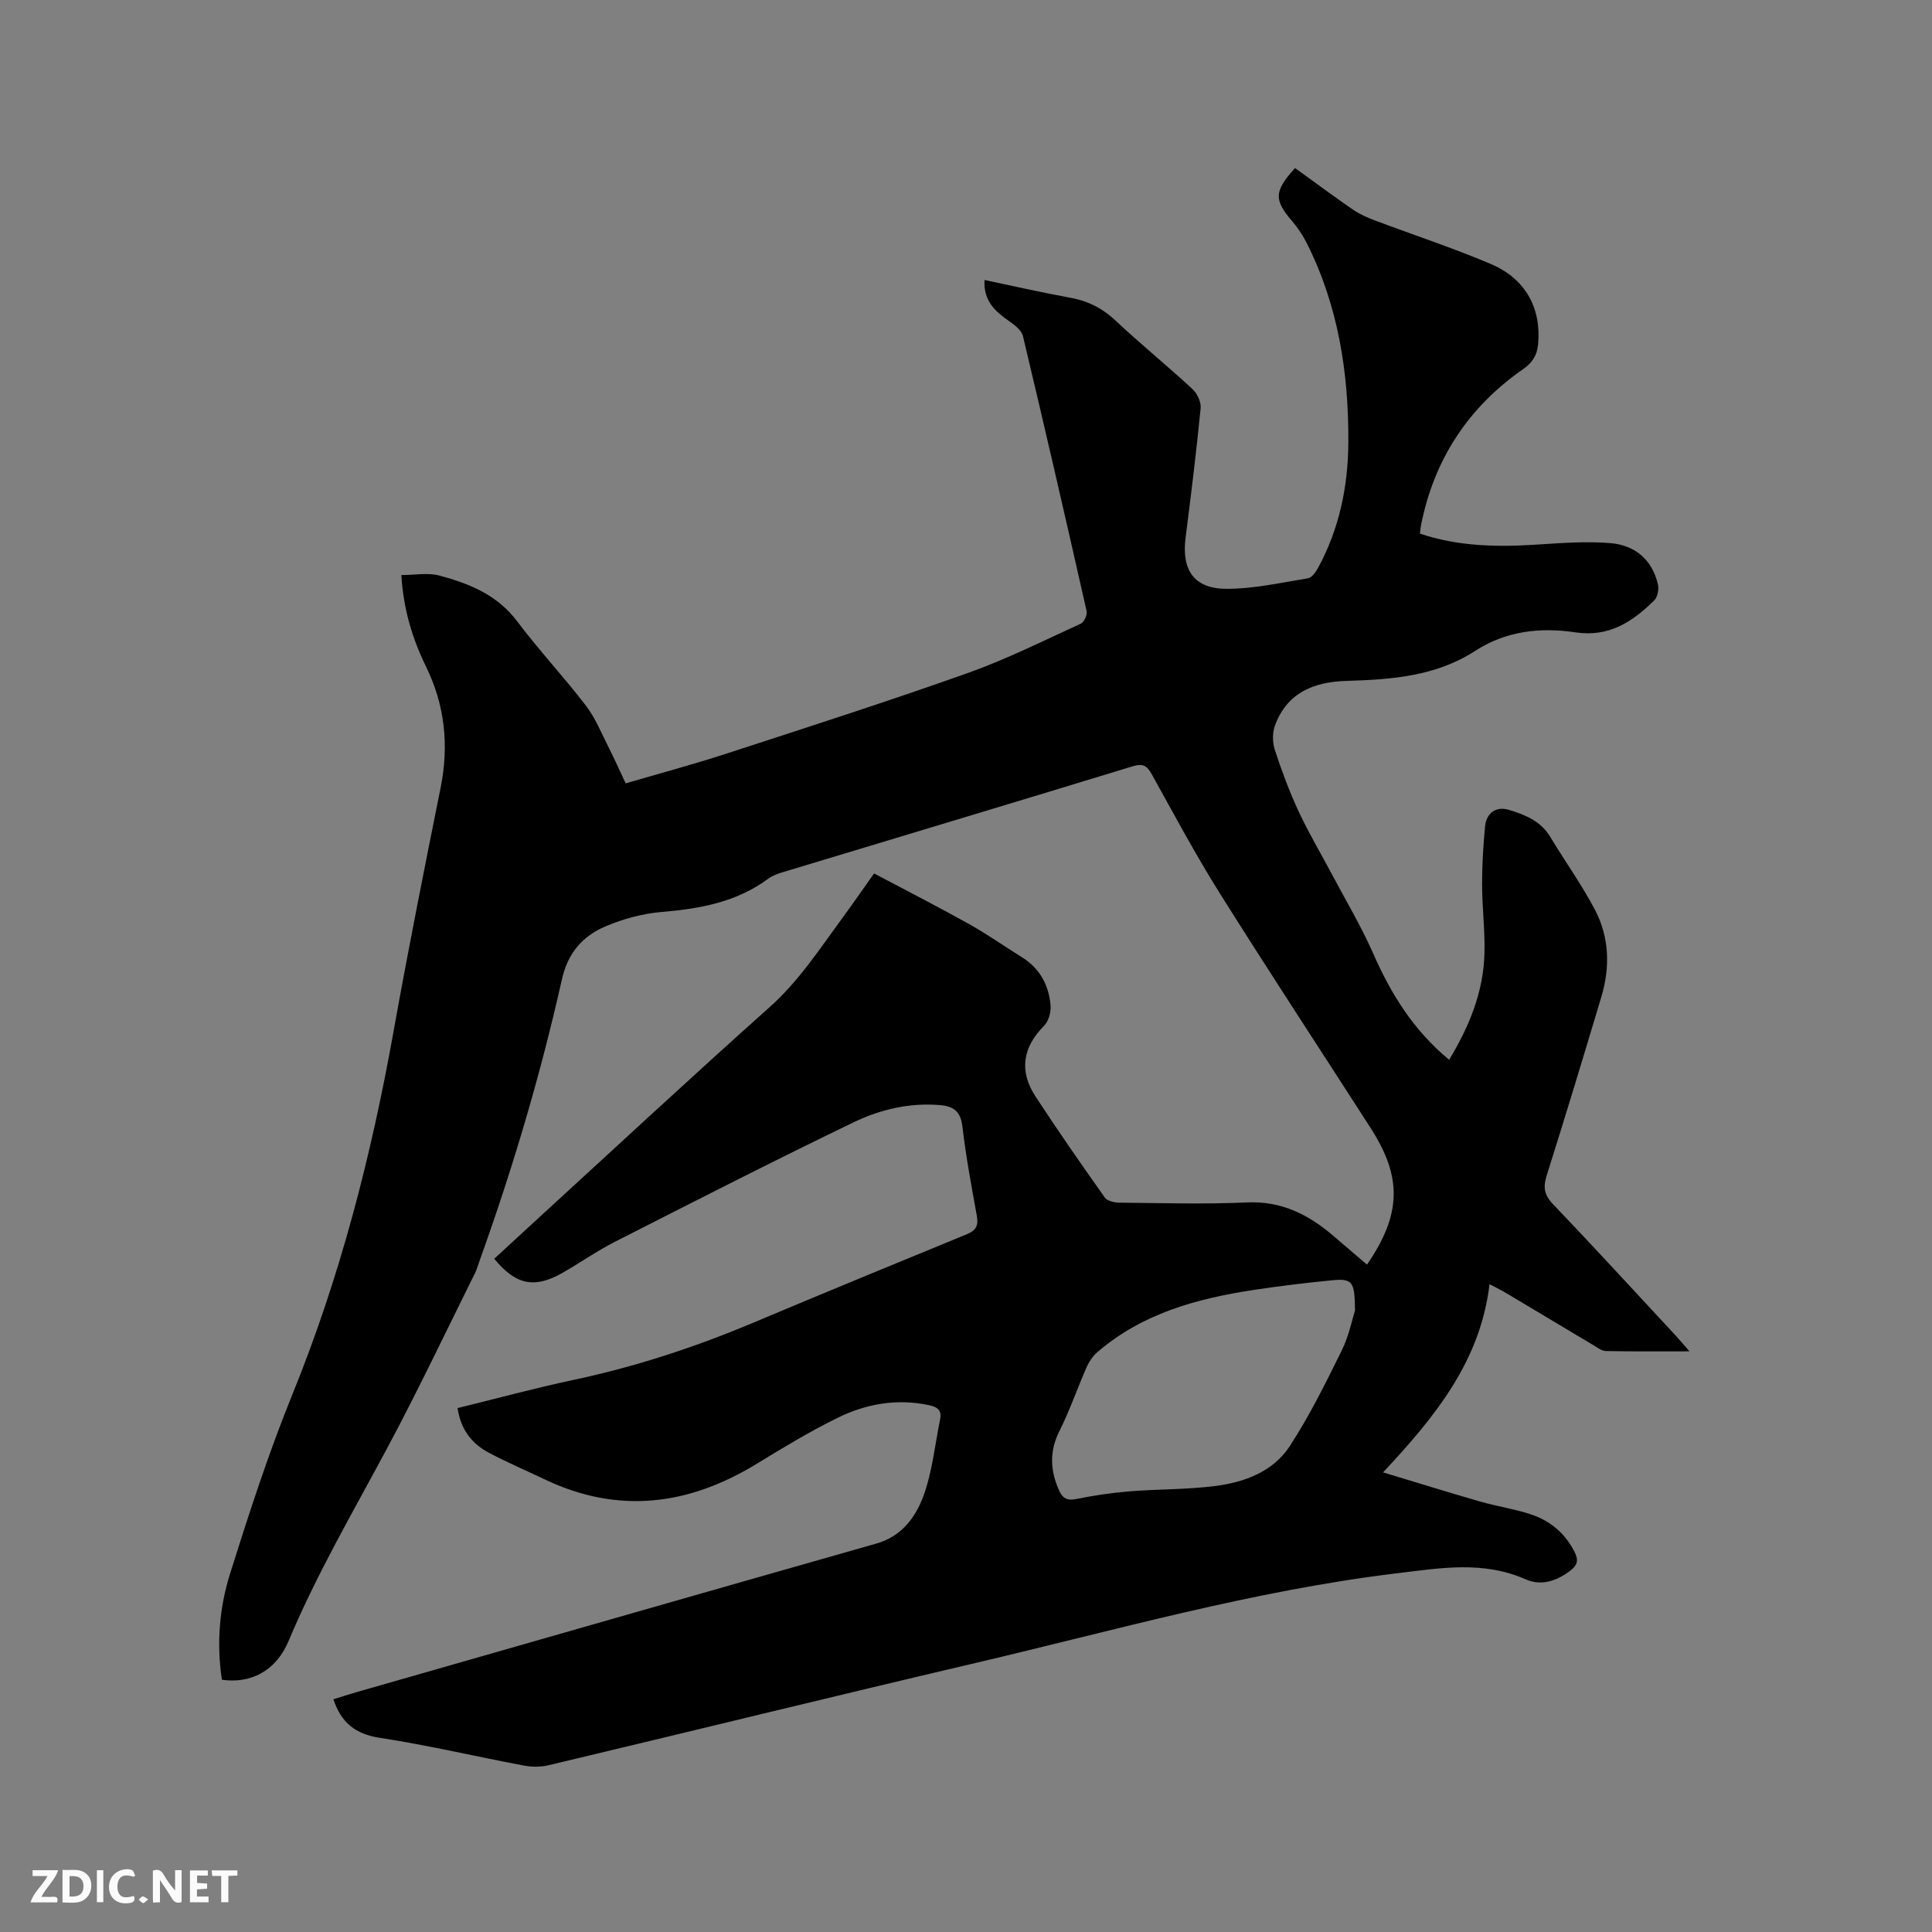 <svg enable-background="new 0 0 400 400" viewBox="0 0 400 400" xmlns="http://www.w3.org/2000/svg"><rect x="0" y="0" width="400" height="400" fill="#808080" stroke="none"/><path d="m94.73 291.53c8.16-2 16.02-4.14 23.98-5.83 12.68-2.69 24.92-6.68 36.86-11.69 14.83-6.23 29.7-12.37 44.59-18.47 1.94-.79 2.45-1.82 2.08-3.84-1.12-6.15-2.26-12.3-2.99-18.5-.36-3.09-1.83-4.16-4.62-4.4-6.32-.54-12.39.91-17.9 3.56-16.59 8-32.99 16.38-49.4 24.73-3.77 1.92-7.25 4.38-10.93 6.47-5.75 3.27-9.62 2.48-14.07-2.95 2.85-2.62 5.71-5.27 8.58-7.9 16.12-14.75 32.11-29.63 48.41-44.17 6.04-5.39 10.34-12.01 15.03-18.4 2.12-2.89 4.16-5.84 6.62-9.3 6.64 3.52 13.2 6.86 19.62 10.45 3.78 2.11 7.34 4.62 11.03 6.92 3.71 2.32 5.55 5.81 5.89 10 .11 1.37-.42 3.24-1.36 4.18-4.46 4.5-5.17 9.4-1.76 14.62 4.63 7.09 9.47 14.04 14.36 20.94.51.72 1.99 1.04 3.03 1.05 8.8.08 17.62.35 26.4-.05 7.13-.32 12.7 2.49 17.84 6.89 2.33 1.99 4.65 3.98 7 5.99 7.15-10.42 7.32-18.07.76-28.28-10.43-16.22-21.03-32.34-31.28-48.68-5.01-7.98-9.45-16.31-14.03-24.55-.98-1.76-1.8-2.32-3.92-1.68-24.19 7.4-48.43 14.66-72.65 21.99-1 .3-2.03.7-2.86 1.31-6.59 4.87-14.17 6.21-22.11 6.88-3.92.33-7.93 1.43-11.56 2.97-4.72 2-7.8 5.48-9.03 10.97-4.43 19.74-10.17 39.13-17.02 58.18-.32.9-.57 1.83-.99 2.68-6.03 12.12-11.83 24.37-18.22 36.3-7.04 13.15-14.57 26.02-20.36 39.83-2.64 6.29-7.94 8.88-13.81 8.02-1.12-7.41-.54-14.85 1.68-21.92 3.93-12.5 7.98-25.01 12.91-37.14 9.87-24.27 16.34-49.4 20.94-75.11 3.02-16.89 6.38-33.72 9.76-50.54 1.75-8.74.89-17.04-3.03-25.06-2.81-5.75-4.66-11.77-5.11-18.94 2.8 0 5.52-.54 7.91.11 6.15 1.65 11.93 3.97 16.05 9.44 4.52 6.01 9.69 11.53 14.27 17.5 1.96 2.56 3.19 5.69 4.68 8.6 1.15 2.26 2.17 4.58 3.54 7.48 7-2.06 14.02-3.93 20.92-6.18 16.62-5.41 33.26-10.76 49.73-16.6 8.06-2.86 15.77-6.72 23.57-10.28.69-.31 1.39-1.84 1.21-2.61-4.29-19-8.66-37.99-13.18-56.94-.28-1.2-1.71-2.29-2.84-3.08-2.88-2-5.36-4.15-5.12-8.53 5.97 1.25 11.81 2.59 17.71 3.66 3.66.66 6.66 2.15 9.41 4.73 5.17 4.86 10.7 9.35 15.92 14.17.99.91 1.84 2.71 1.71 3.99-.88 8.96-1.98 17.89-3.12 26.82-.85 6.65 1.73 10.54 8.43 10.57 5.64.02 11.29-1.27 16.91-2.18.8-.13 1.61-1.28 2.08-2.14 4.41-8.09 6.23-16.88 6.28-25.99.08-14.35-2.07-28.29-8.62-41.28-.8-1.58-1.81-3.11-2.96-4.46-3.85-4.48-3.84-6.22.54-11.07 3.98 2.87 7.94 5.82 12.01 8.62 1.37.94 2.94 1.63 4.5 2.22 8.02 3.02 16.18 5.69 24.06 9.04 7.25 3.09 10.43 9.23 9.76 16.56-.21 2.34-1.18 3.85-3.06 5.16-11.41 7.94-18.5 18.73-21.19 32.39-.1.5-.13 1.01-.22 1.7 8.12 2.73 16.3 2.79 24.58 2.25 4.95-.32 9.95-.69 14.87-.28 5.04.42 8.64 3.39 9.83 8.55.23 1.02-.08 2.63-.78 3.32-4.5 4.41-9.33 7.65-16.34 6.6-7.2-1.08-14.33-.31-20.76 3.86-8.08 5.24-17.3 5.92-26.56 6.19-6.8.2-12.32 2.41-14.85 9.23-.56 1.5-.53 3.53-.03 5.07 1.42 4.32 3.01 8.61 4.93 12.73 2.08 4.47 4.62 8.73 6.93 13.09 2.87 5.42 6.04 10.71 8.5 16.31 3.68 8.38 8.34 15.91 15.73 22.02 4.16-6.89 7.1-14.03 7.31-22.01.13-4.75-.48-9.53-.49-14.29-.01-4.02.24-8.05.62-12.05.26-2.77 2.32-4.2 4.96-3.39 3.33 1.02 6.56 2.3 8.53 5.58 3.05 5.08 6.54 9.91 9.28 15.15 2.96 5.65 3.13 11.83 1.31 17.94-3.69 12.38-7.45 24.73-11.33 37.05-.75 2.38-.53 3.97 1.27 5.86 8.57 8.97 16.95 18.12 25.4 27.21.84.9 1.62 1.85 2.9 3.31-6.22 0-11.77.05-17.33-.06-.86-.02-1.73-.72-2.54-1.2-6.01-3.58-12-7.18-18.01-10.76-.88-.53-1.81-.98-3.52-1.89-1.88 15.83-11.08 27.26-22.04 38.97 7.28 2.2 13.68 4.19 20.12 6.04 3.45.99 7.05 1.52 10.45 2.64 4.06 1.34 7.18 3.97 9.13 7.9.81 1.63.5 2.68-.93 3.77-2.82 2.13-5.99 3.23-9.23 1.8-8.82-3.9-17.64-2.35-26.74-1.25-29.66 3.59-58.3 11.79-87.25 18.58-29.48 6.91-58.89 14.15-88.35 21.16-1.67.4-3.57.36-5.27.03-9.89-1.87-19.7-4.19-29.64-5.71-5.05-.77-8-3.12-9.61-7.98 1.52-.47 3.07-.99 4.64-1.44 35.93-10.28 71.85-20.59 107.8-30.81 5.17-1.47 8.07-5.4 9.69-9.77 1.87-5.07 2.4-10.65 3.49-16.01.39-1.93-.73-2.54-2.42-2.89-6.61-1.37-12.95-.25-18.84 2.66-5.68 2.8-11.14 6.08-16.55 9.4-14.18 8.72-28.79 10.63-44.13 3.3-3.82-1.82-7.72-3.49-11.46-5.47-3.51-1.84-5.84-4.74-6.52-9.26zm185.81-20.23c-.06-6.09-.53-6.64-4.94-6.21-5.37.52-10.73 1.17-16.06 1.98-11.74 1.79-23.01 4.86-32.29 12.83-.98.84-1.78 2.03-2.3 3.22-1.92 4.34-3.45 8.87-5.58 13.1-2.1 4.17-1.97 8.08-.17 12.2.74 1.7 1.62 2.35 3.62 1.94 3.62-.74 7.3-1.29 10.99-1.59 5.9-.48 11.86-.36 17.73-1.1 6.1-.77 12.04-2.96 15.5-8.28 4.09-6.27 7.43-13.05 10.75-19.78 1.51-3.07 2.19-6.55 2.75-8.31z" fill="#000001"/><g fill="#fafbfa"><path d="m37.59 393.81c-.92.31-1.52.05-2-.78-.7-1.2-1.52-2.34-2.47-3.78v4.59c-.55.03-.95.05-1.41.07-.03-.37-.06-.64-.06-.91 0-1.91 0-3.81 0-5.7 1.13-.41 1.77-.03 2.29.91.62 1.11 1.38 2.14 2.31 3.19v-4.2h1.35v6.61z"/><path d="m12.94 393.88v-6.75c1.9.19 3.93-.54 5.37 1.29.8 1.01.78 2.88.03 3.97-1.37 1.97-3.4 1.51-5.4 1.49m1.45-1.22c2.04.12 2.92-.58 2.89-2.21-.03-1.51-.98-2.19-2.89-2z"/><path d="m11.81 393.87h-5.49c.68-2.18 2.47-3.48 3.51-5.45h-3.08v-1.21h5.29c-.71 2.13-2.44 3.48-3.47 5.51.86 0 1.63.04 2.39-.01.79-.05 1.14.21.85 1.16"/><path d="m39.33 393.86v-6.61h3.7v1.07h-2.22v1.52c.68.04 1.34.09 2.07.13v1.07c-.72.05-1.38.09-2.1.14v1.48h2.4v1.19h-3.85z"/><path d="m27.71 388.56c-1.15-.3-2.46-.61-3.1.64-.37.73-.41 1.93-.06 2.67.63 1.35 1.99.93 3.17.68.35.94-.01 1.32-.93 1.46-1.62.25-3.05-.27-3.76-1.48-.73-1.24-.6-3.03.31-4.17.88-1.11 2.71-1.7 4-1.16.32.13.44.74.65 1.12-.1.08-.19.16-.28.24"/><path d="m49.15 387.24v1.07c-.59.02-1.17.05-1.87.08v5.44h-1.48v-5.44h-1.85c-.05-.4-.08-.73-.13-1.15z"/><path d="m20.06 387.21h1.33v6.62h-1.33z"/><path d="m30.68 393.25c-.49.38-.8.79-1.05.76-.32-.05-.6-.45-.9-.7.26-.24.51-.64.8-.67.29-.04.62.3 1.15.61"/></g></svg>